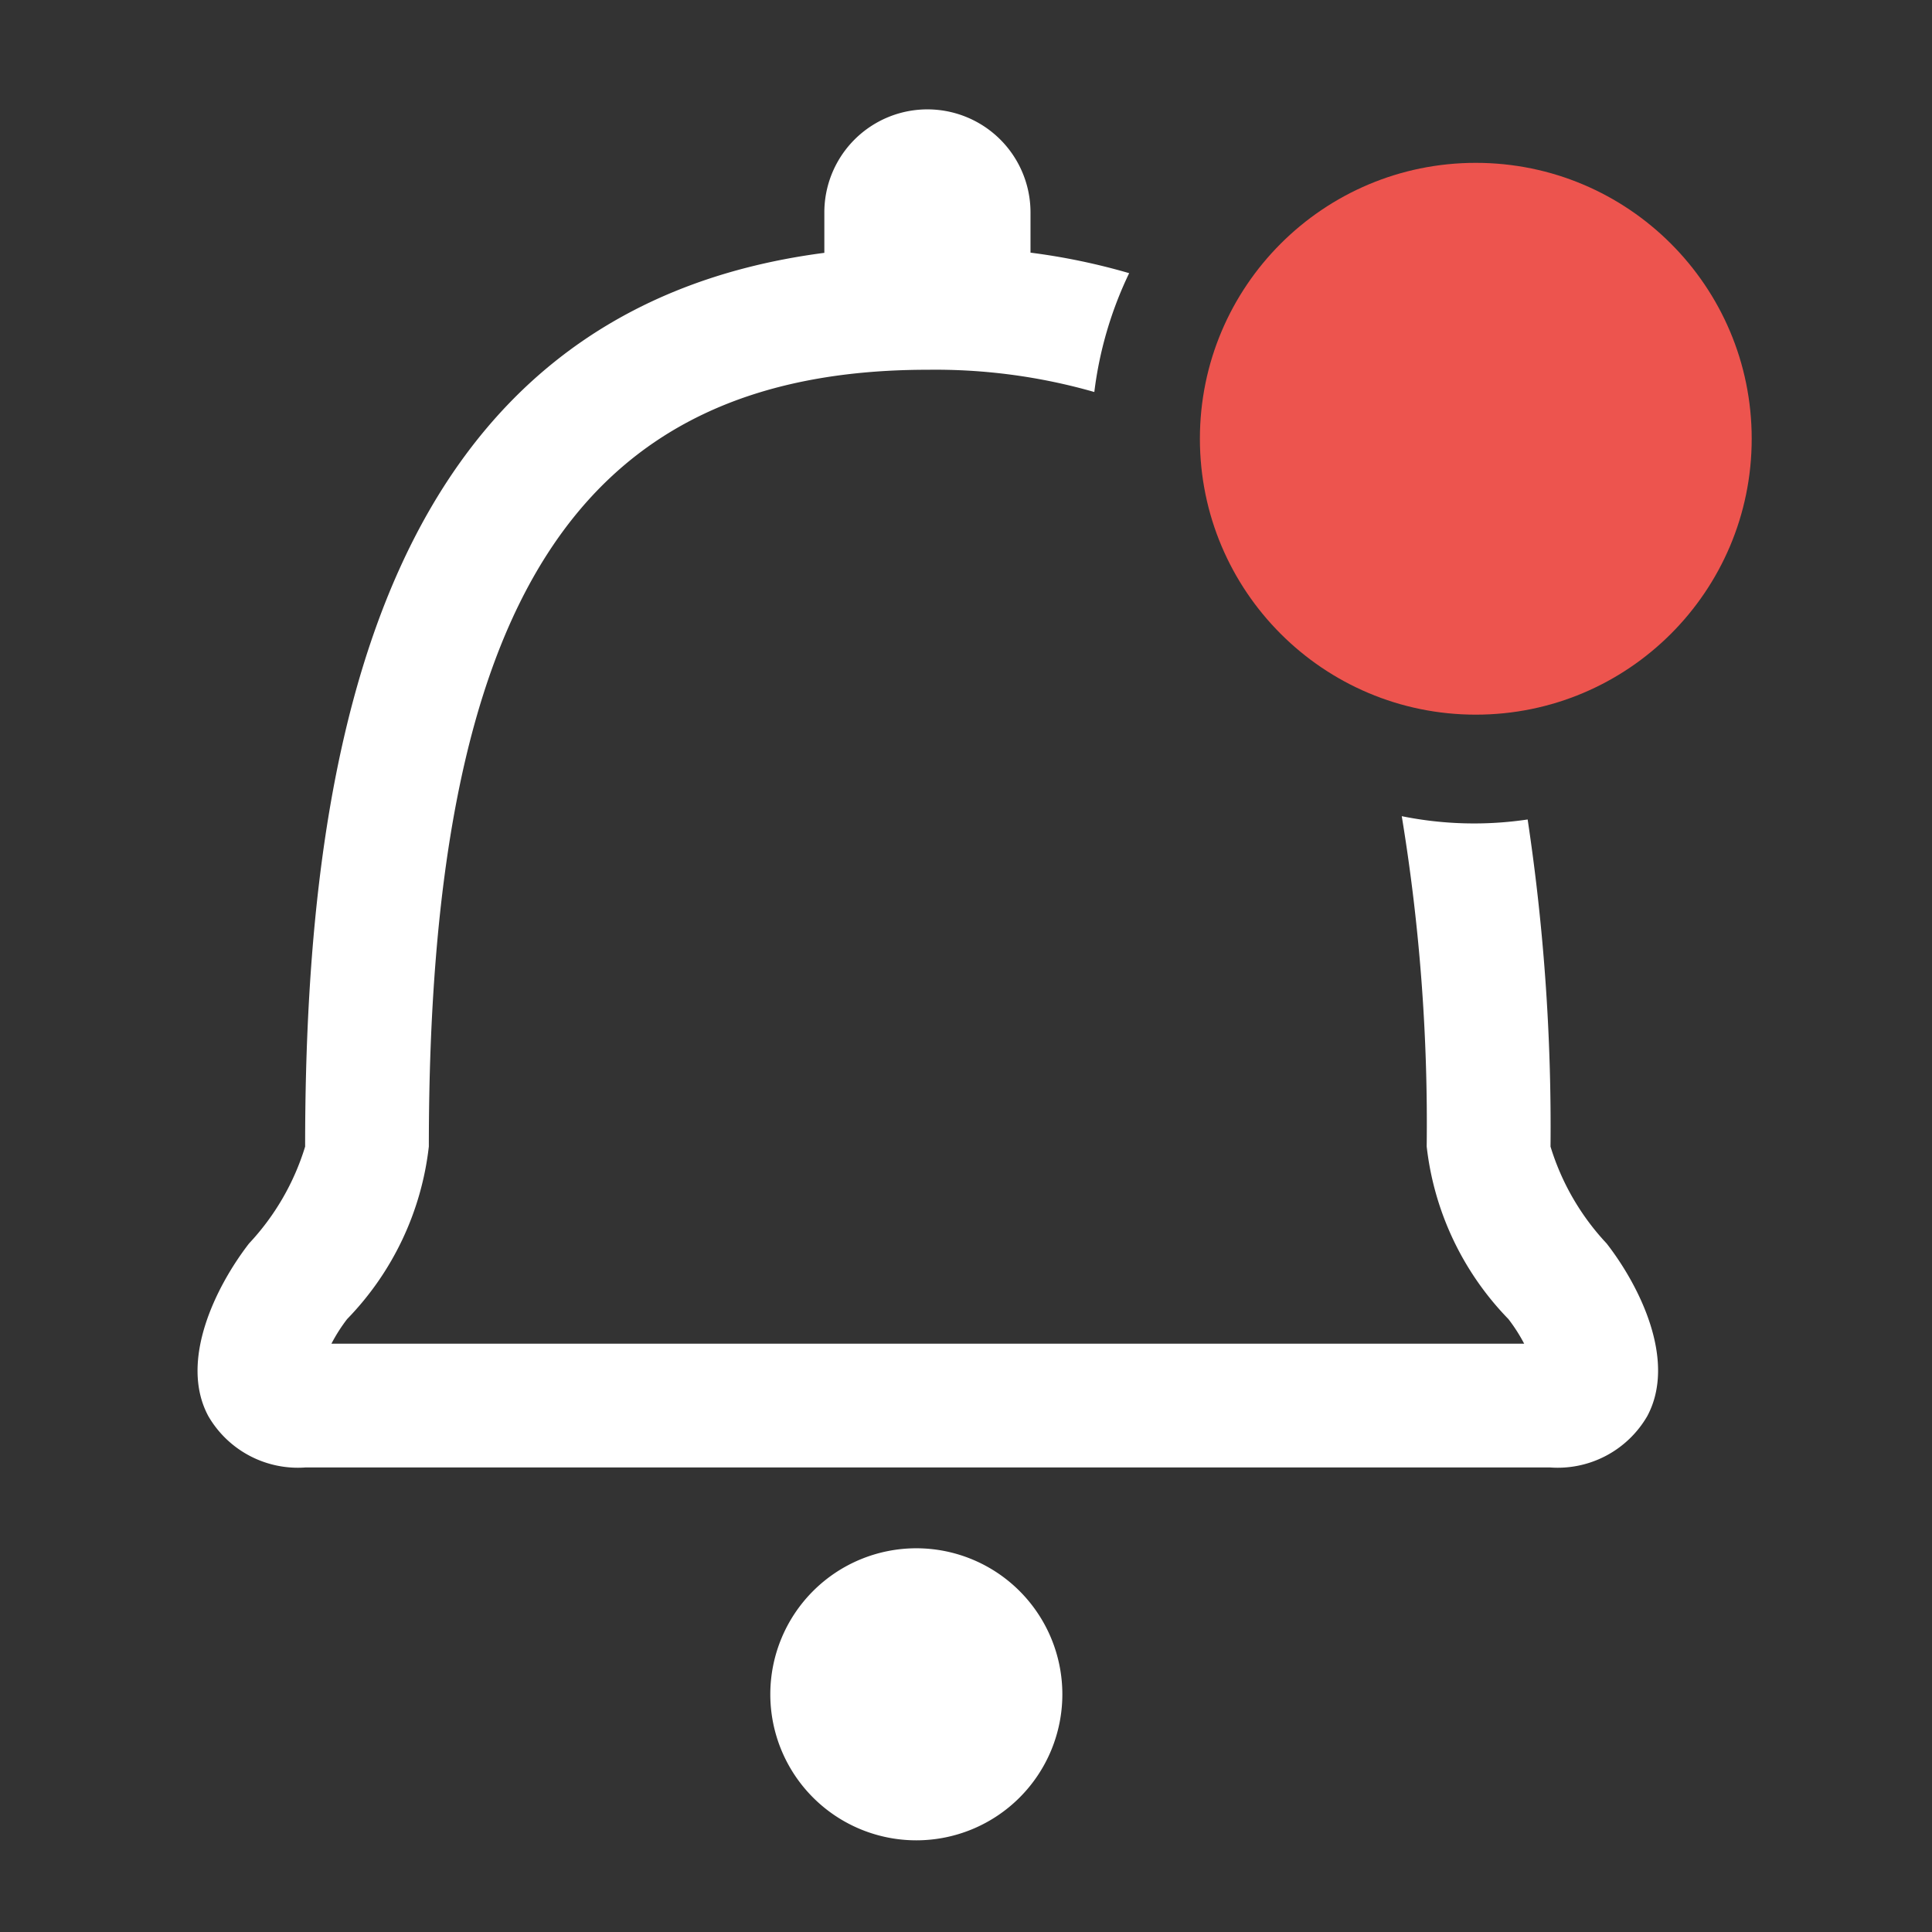 <svg xmlns="http://www.w3.org/2000/svg" width="31" height="31" viewBox="0 0 31 31">
  <rect x="0" y="0" width="31" height="31" fill="#333333" stroke="none"/>
  <g id="ic_notification_outline" transform="translate(47.762 47.762)">
    <g id="ic_notification_outline-2" data-name="ic_notification_outline" transform="translate(-48 -48)">
      <path id="Path_5633" data-name="Path 5633" d="M40.426,80.5a2.343,2.343,0,1,0-2.343-2.343A2.343,2.343,0,0,0,40.426,80.5Z" transform="translate(-25.485 -50.733)" fill="#fff"/>
      <circle id="Ellipse_181" data-name="Ellipse 181" cx="4.427" cy="4.427" r="4.427" transform="translate(19.491 2.851)" fill="#ed544e"/>
      <path id="Path_5634" data-name="Path 5634" d="M32.919,24.22a3.966,3.966,0,0,1-.9-1.554,33.178,33.178,0,0,0-.367-5.249,5.833,5.833,0,0,1-2.02-.053,30.353,30.353,0,0,1,.4,5.3,4.732,4.732,0,0,0,1.311,2.769,2.68,2.68,0,0,1,.253.395H12.458a2.684,2.684,0,0,1,.252-.395,4.732,4.732,0,0,0,1.311-2.769c0-8.735,2.4-12.463,8.009-12.463a9.257,9.257,0,0,1,2.669.357,6.114,6.114,0,0,1,.559-1.907,10.323,10.323,0,0,0-1.583-.329V7.677a1.654,1.654,0,0,0-3.308,0v.648c-7.1.925-8.331,7.882-8.331,14.341a3.967,3.967,0,0,1-.9,1.554c-.529.684-1.128,1.885-.654,2.769a1.661,1.661,0,0,0,1.562.825H32.01a1.661,1.661,0,0,0,1.562-.825C34.047,26.1,33.448,24.9,32.919,24.22Z" transform="translate(-6.902 -4.03)" fill="#fff"/>
      <rect id="Rectangle_298" data-name="Rectangle 298" width="31" height="31" transform="translate(0.238 0.238)" fill="none"/>
    </g>
  </g>
</svg>
